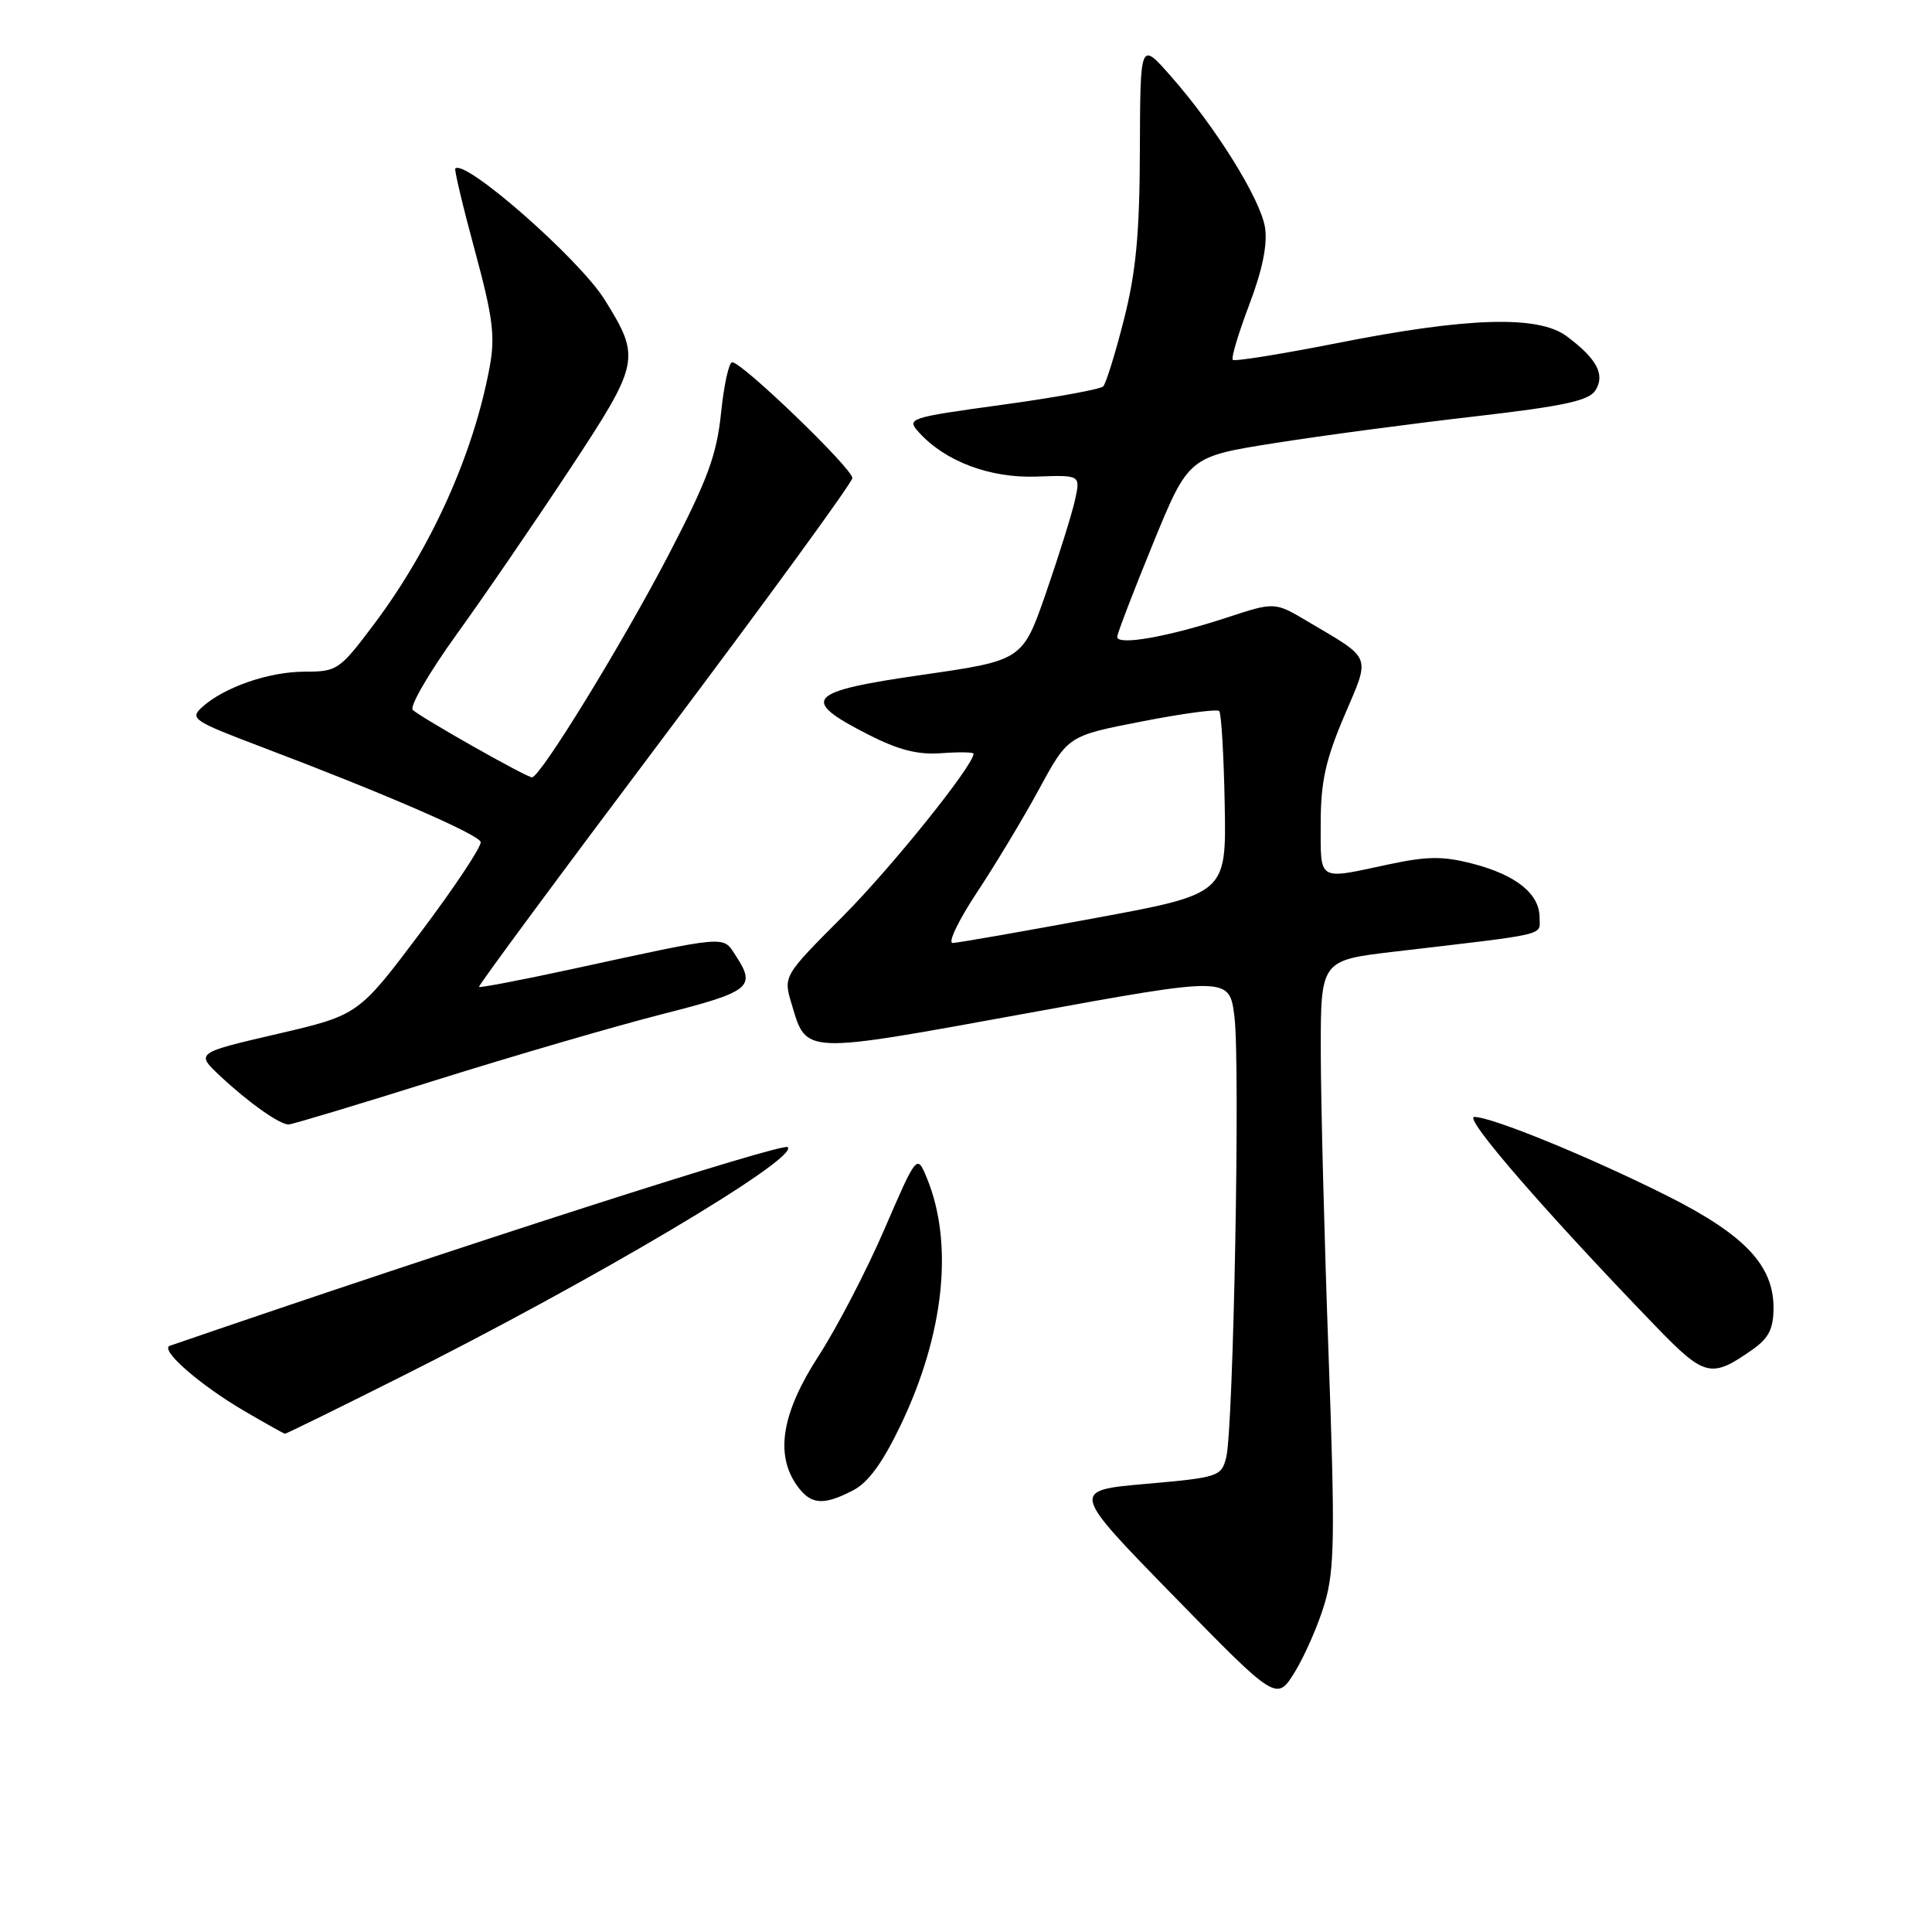 <?xml version="1.0" encoding="UTF-8" standalone="no"?>
<!DOCTYPE svg PUBLIC "-//W3C//DTD SVG 1.1//EN" "http://www.w3.org/Graphics/SVG/1.1/DTD/svg11.dtd" >
<svg xmlns="http://www.w3.org/2000/svg" xmlns:xlink="http://www.w3.org/1999/xlink" version="1.1" viewBox="0 0 256 256">
 <g >
 <path fill="currentColor"
d=" M 175.54 212.41 C 176.84 208.03 176.91 203.41 176.04 179.41 C 175.48 164.06 175.02 146.04 175.01 139.37 C 175.00 127.25 175.00 127.25 184.75 126.10 C 205.57 123.66 204.00 124.02 204.00 121.56 C 204.00 118.44 200.89 115.94 195.16 114.45 C 191.17 113.42 189.13 113.44 183.89 114.56 C 174.50 116.57 175.00 116.88 175.00 109.10 C 175.00 103.63 175.64 100.71 178.10 94.92 C 181.62 86.66 181.93 87.47 173.20 82.30 C 168.90 79.75 168.90 79.75 162.48 81.86 C 154.73 84.40 147.99 85.58 148.04 84.38 C 148.06 83.90 150.20 78.33 152.79 72.00 C 157.50 60.51 157.50 60.51 168.99 58.70 C 175.32 57.70 187.20 56.12 195.40 55.18 C 207.20 53.82 210.53 53.10 211.40 51.73 C 212.72 49.64 211.60 47.54 207.59 44.55 C 203.82 41.75 194.47 42.03 177.14 45.47 C 169.79 46.92 163.59 47.92 163.35 47.68 C 163.11 47.45 164.10 44.16 165.53 40.38 C 167.28 35.77 167.97 32.39 167.62 30.14 C 167.02 26.36 161.05 16.77 155.06 10.00 C 151.09 5.50 151.09 5.50 151.04 19.83 C 151.01 30.93 150.53 36.01 148.93 42.33 C 147.79 46.83 146.55 50.81 146.18 51.20 C 145.80 51.58 139.77 52.68 132.77 53.64 C 120.35 55.35 120.09 55.44 121.77 57.30 C 125.25 61.14 131.16 63.37 137.34 63.15 C 143.17 62.94 143.17 62.94 142.45 66.22 C 142.06 68.02 140.33 73.55 138.62 78.50 C 135.50 87.50 135.50 87.50 122.21 89.42 C 106.86 91.63 105.92 92.67 115.00 97.31 C 119.05 99.38 121.62 100.04 124.75 99.80 C 127.09 99.63 129.00 99.66 129.00 99.87 C 129.00 101.42 118.13 114.95 111.68 121.42 C 103.78 129.34 103.78 129.34 104.90 133.05 C 106.90 139.74 106.19 139.71 135.93 134.29 C 162.90 129.37 162.90 129.37 163.57 134.72 C 164.35 140.96 163.44 189.26 162.48 193.12 C 161.84 195.65 161.46 195.77 151.84 196.62 C 141.87 197.50 141.87 197.50 155.52 211.48 C 169.17 225.46 169.17 225.46 171.61 221.48 C 172.94 219.29 174.72 215.21 175.54 212.41 Z  M 113.02 197.49 C 115.06 196.44 116.97 193.81 119.39 188.74 C 125.12 176.73 126.38 164.77 122.82 156.11 C 121.50 152.91 121.50 152.91 117.19 162.88 C 114.82 168.37 110.89 175.93 108.46 179.68 C 103.61 187.17 102.68 192.66 105.56 196.78 C 107.39 199.39 109.04 199.55 113.02 197.49 Z  M 52.89 182.55 C 78.59 169.68 105.90 153.48 104.38 152.00 C 103.72 151.36 60.91 165.12 22.51 178.32 C 21.09 178.81 26.47 183.52 32.40 186.98 C 35.21 188.62 37.62 189.97 37.76 189.98 C 37.91 189.99 44.72 186.65 52.89 182.55 Z  M 232.25 178.80 C 234.38 177.30 235.00 176.05 235.00 173.28 C 235.00 167.65 231.15 163.60 220.93 158.46 C 210.66 153.31 197.69 148.00 195.35 148.00 C 193.85 148.00 204.73 160.56 219.40 175.75 C 225.90 182.47 226.75 182.68 232.25 178.80 Z  M 57.77 143.12 C 68.07 139.89 81.56 135.96 87.75 134.38 C 99.49 131.39 100.23 130.80 97.47 126.60 C 95.74 123.95 96.66 123.88 75.60 128.45 C 69.05 129.87 63.59 130.91 63.47 130.77 C 63.34 130.62 74.41 115.65 88.06 97.50 C 101.70 79.35 112.90 63.98 112.94 63.35 C 113.00 62.13 98.35 48.00 97.02 48.00 C 96.58 48.00 95.92 51.04 95.54 54.75 C 94.96 60.33 93.75 63.59 88.60 73.50 C 82.49 85.24 71.59 103.00 70.49 103.00 C 69.75 103.00 55.72 95.06 54.69 94.06 C 54.24 93.63 56.84 89.15 60.46 84.12 C 64.09 79.09 70.86 69.21 75.51 62.16 C 84.80 48.07 84.93 47.44 80.12 39.71 C 76.77 34.33 61.63 21.03 60.33 22.33 C 60.18 22.49 61.34 27.38 62.92 33.20 C 65.32 42.07 65.64 44.57 64.88 48.64 C 62.74 60.19 57.14 72.62 49.53 82.75 C 45.00 88.78 44.67 89.00 40.38 89.00 C 35.64 89.00 29.71 91.05 26.78 93.70 C 25.10 95.22 25.59 95.54 34.75 99.01 C 50.88 105.12 63.34 110.52 63.69 111.56 C 63.86 112.09 60.30 117.47 55.76 123.51 C 47.50 134.50 47.50 134.50 36.71 137.01 C 25.91 139.52 25.91 139.52 29.21 142.61 C 32.90 146.07 37.04 149.00 38.24 149.00 C 38.68 149.00 47.47 146.36 57.77 143.12 Z  M 129.45 118.25 C 131.91 114.54 135.63 108.35 137.72 104.50 C 141.52 97.50 141.52 97.50 151.28 95.60 C 156.64 94.55 161.26 93.93 161.55 94.21 C 161.83 94.50 162.16 100.06 162.28 106.58 C 162.50 118.44 162.50 118.44 145.00 121.67 C 135.38 123.45 126.93 124.93 126.24 124.95 C 125.55 124.98 127.00 121.96 129.45 118.25 Z "/>
</g>
</svg>